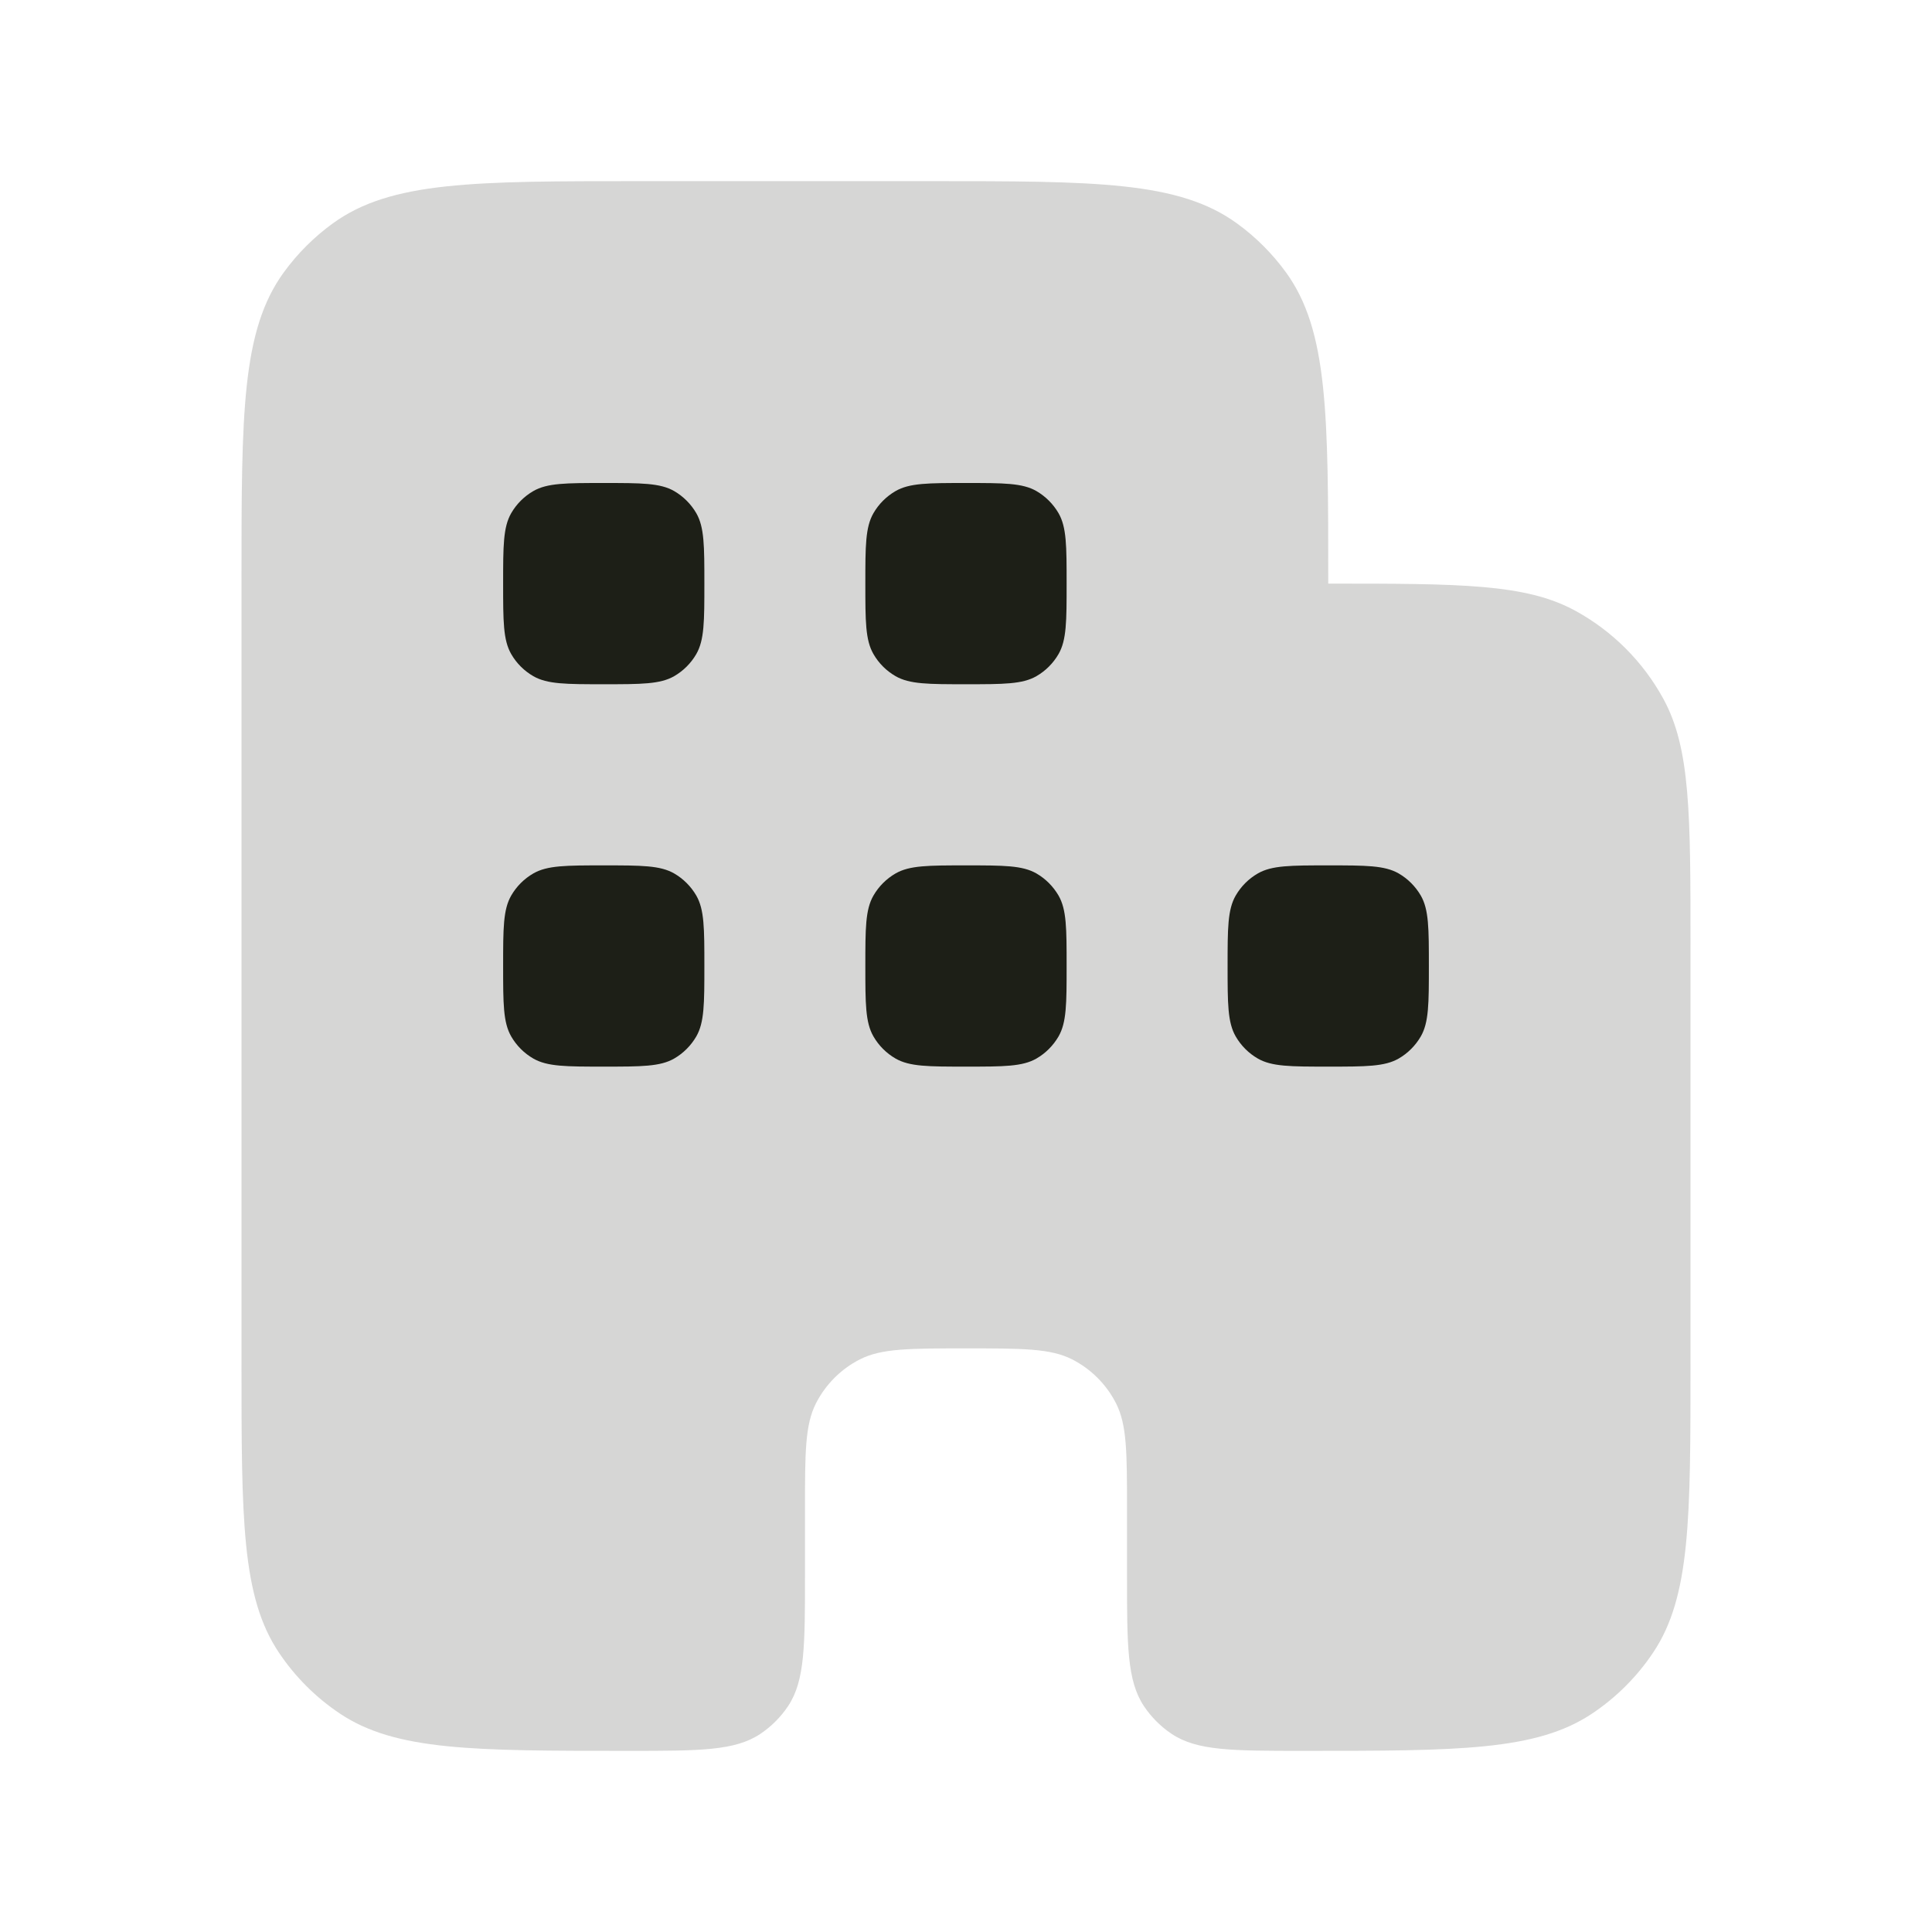 <svg width="50" height="50" viewBox="0 0 50 50" fill="none" xmlns="http://www.w3.org/2000/svg">
<path d="M24.062 4.688H16.562C12.266 4.688 10.118 4.688 8.612 5.782C8.125 6.135 7.698 6.563 7.344 7.049C6.25 8.555 6.25 10.703 6.25 15V35.286C6.25 39.31 6.25 41.321 7.216 42.766C7.634 43.392 8.171 43.929 8.796 44.347C10.241 45.312 12.253 45.312 16.276 45.312C18.105 45.312 19.019 45.312 19.676 44.874C19.96 44.684 20.204 44.44 20.395 44.155C20.833 43.498 20.833 42.584 20.833 40.755V39.062C20.833 37.604 20.833 36.875 21.117 36.318C21.367 35.828 21.765 35.429 22.255 35.18C22.812 34.896 23.541 34.896 25 34.896C26.459 34.896 27.188 34.896 27.745 35.18C28.235 35.429 28.633 35.828 28.883 36.318C29.167 36.875 29.167 37.604 29.167 39.062V40.755C29.167 42.584 29.167 43.498 29.605 44.155C29.796 44.44 30.04 44.684 30.324 44.874C30.981 45.312 31.895 45.312 33.724 45.312C37.747 45.312 39.759 45.312 41.204 44.347C41.829 43.929 42.367 43.392 42.785 42.766C43.75 41.321 43.75 39.31 43.75 35.286V24.479C43.75 21.074 43.75 19.371 43.049 18.088C42.523 17.124 41.73 16.331 40.767 15.805C39.483 15.104 37.78 15.104 34.375 15.104C34.375 10.738 34.375 8.555 33.281 7.049C32.928 6.563 32.5 6.135 32.013 5.782C30.507 4.688 28.359 4.688 24.062 4.688Z" fill="#1D1F17" fill-opacity="0.18"/>
<path d="M18.229 15.104C18.229 16.078 18.229 16.564 18.02 16.927C17.882 17.165 17.685 17.362 17.448 17.499C17.085 17.708 16.598 17.708 15.625 17.708V17.708C14.651 17.708 14.164 17.708 13.802 17.499C13.564 17.362 13.367 17.165 13.23 16.927C13.021 16.564 13.021 16.078 13.021 15.104V15.104C13.021 14.131 13.021 13.644 13.23 13.281C13.367 13.044 13.564 12.847 13.802 12.709C14.164 12.5 14.651 12.5 15.625 12.5V12.5C16.598 12.5 17.085 12.5 17.448 12.709C17.685 12.847 17.882 13.044 18.02 13.281C18.229 13.644 18.229 14.131 18.229 15.104V15.104Z" fill="#1D1F17"/>
<path d="M27.604 15.104C27.604 16.078 27.604 16.564 27.395 16.927C27.257 17.165 27.06 17.362 26.823 17.499C26.46 17.708 25.973 17.708 25 17.708V17.708C24.026 17.708 23.539 17.708 23.177 17.499C22.939 17.362 22.742 17.165 22.605 16.927C22.395 16.564 22.395 16.078 22.395 15.104V15.104C22.395 14.131 22.395 13.644 22.605 13.281C22.742 13.044 22.939 12.847 23.177 12.709C23.539 12.5 24.026 12.5 25 12.5V12.5C25.973 12.5 26.46 12.5 26.823 12.709C27.06 12.847 27.257 13.044 27.395 13.281C27.604 13.644 27.604 14.131 27.604 15.104V15.104Z" fill="#1D1F17"/>
<path d="M18.229 25C18.229 25.974 18.229 26.46 18.02 26.823C17.882 27.06 17.685 27.258 17.448 27.395C17.085 27.604 16.598 27.604 15.625 27.604V27.604C14.651 27.604 14.164 27.604 13.802 27.395C13.564 27.258 13.367 27.06 13.23 26.823C13.021 26.46 13.021 25.974 13.021 25V25C13.021 24.026 13.021 23.54 13.23 23.177C13.367 22.94 13.564 22.742 13.802 22.605C14.164 22.396 14.651 22.396 15.625 22.396V22.396C16.598 22.396 17.085 22.396 17.448 22.605C17.685 22.742 17.882 22.94 18.02 23.177C18.229 23.54 18.229 24.026 18.229 25V25Z" fill="#1D1F17"/>
<path d="M27.604 25C27.604 25.974 27.604 26.46 27.395 26.823C27.257 27.06 27.06 27.258 26.823 27.395C26.46 27.604 25.973 27.604 25 27.604V27.604C24.026 27.604 23.539 27.604 23.177 27.395C22.939 27.258 22.742 27.06 22.605 26.823C22.395 26.46 22.395 25.974 22.395 25V25C22.395 24.026 22.395 23.54 22.605 23.177C22.742 22.94 22.939 22.742 23.177 22.605C23.539 22.396 24.026 22.396 25 22.396V22.396C25.973 22.396 26.46 22.396 26.823 22.605C27.06 22.742 27.257 22.94 27.395 23.177C27.604 23.54 27.604 24.026 27.604 25V25Z" fill="#1D1F17"/>
<path d="M36.979 25C36.979 25.974 36.979 26.46 36.77 26.823C36.632 27.06 36.435 27.258 36.198 27.395C35.835 27.604 35.348 27.604 34.375 27.604V27.604C33.401 27.604 32.914 27.604 32.552 27.395C32.314 27.258 32.117 27.06 31.98 26.823C31.77 26.46 31.77 25.974 31.77 25V25C31.77 24.026 31.77 23.54 31.98 23.177C32.117 22.94 32.314 22.742 32.552 22.605C32.914 22.396 33.401 22.396 34.375 22.396V22.396C35.348 22.396 35.835 22.396 36.198 22.605C36.435 22.742 36.632 22.94 36.77 23.177C36.979 23.54 36.979 24.026 36.979 25V25Z" fill="#1D1F17"/>
</svg>
